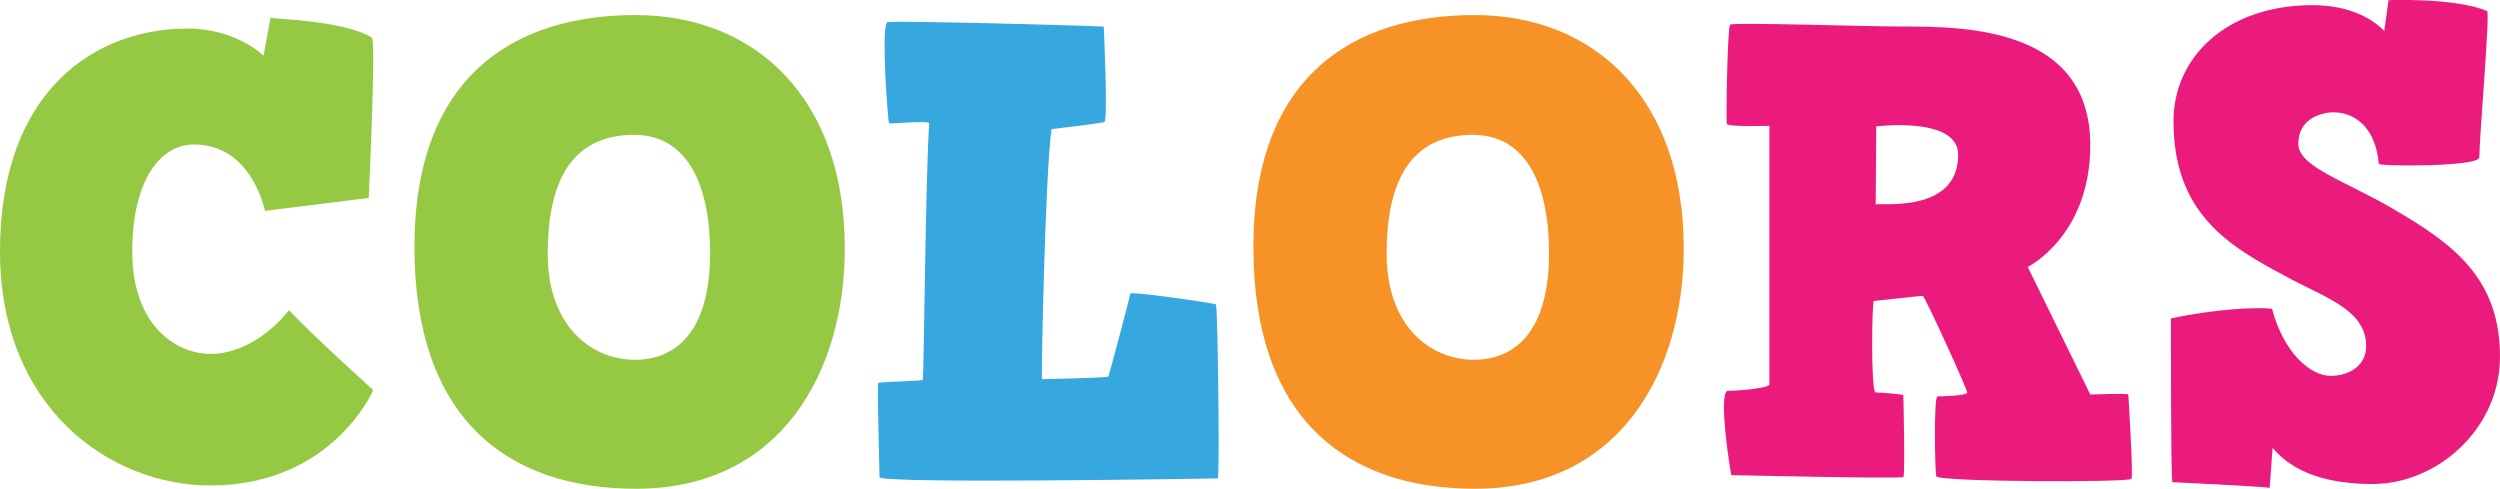 <?xml version="1.0" encoding="utf-8"?>
<!-- Generator: Adobe Illustrator 23.1.0, SVG Export Plug-In . SVG Version: 6.00 Build 0)  -->
<svg version="1.1" id="Layer_1" xmlns="http://www.w3.org/2000/svg" xmlns:xlink="http://www.w3.org/1999/xlink" x="0px" y="0px"
	 viewBox="0 0 174.27 34.06" style="enable-background:new 0 0 174.27 34.06;" xml:space="preserve">
<style type="text/css">
	.st0{fill:#95C943;}
	.st1{fill:#37A8DF;}
	.st2{fill:#F79326;}
	.st3{fill:#EB1B7D;}
</style>
<g>
	<path class="st0" d="M25.92,2.62C26.23,2.84,25.7,13.8,25.7,13.8l-7.23,0.9c0,0-0.9-4.63-4.94-4.63c-2.34,0-4.31,2.47-4.31,7.46
		c0,5.3,3.19,7.14,5.44,7.14c2.88,0,5.03-2.43,5.48-3.05c2.02,2.11,5.88,5.57,5.88,5.57s-2.83,6.65-11.37,6.65
		C7.64,33.84,0,28.4,0,17.53C0,6.17,6.78,1.99,13.07,1.99c3.41,0,5.3,1.89,5.3,1.89l0.49-2.65C18.87,1.32,23.99,1.41,25.92,2.62z"/>
	<path class="st0" d="M58.89,17.31c0,8.54-4.4,16.76-14.55,16.76c-9.03,0-15.45-4.94-15.45-16.85S35.84,1.05,44.29,1.05
		S58.89,6.93,58.89,17.31z M38.18,17.67c0,5.26,3.23,7.41,6.06,7.41c2.79,0,5.26-1.84,5.26-7.46c0-4.63-1.53-8.22-5.3-8.22
		C39.71,9.4,38.18,12.86,38.18,17.67z"/>
	<path class="st1" d="M76.94,1.86c0,0.04,0.31,6.56,0.04,6.65S73.3,9,73.3,9c-0.45,3.23-0.72,17.43-0.67,17.43s4.58-0.09,4.63-0.18
		s1.53-5.62,1.53-5.79s5.84,0.67,5.97,0.76s0.27,12.13,0.13,12.13s-23.58,0.4-23.58-0.09s-0.18-6.47-0.09-6.56s3.01-0.13,3.1-0.22
		s0.18-13.61,0.45-17.88c0-0.22-2.7,0.04-2.79,0s-0.58-6.78-0.13-7.05C62.12,1.41,76.94,1.81,76.94,1.86z"/>
	<path class="st2" d="M117.37,17.31c0,8.54-4.4,16.76-14.55,16.76c-9.03,0-15.45-4.94-15.45-16.85s6.96-16.17,15.41-16.17
		S117.37,6.93,117.37,17.31z M96.66,17.67c0,5.26,3.23,7.41,6.06,7.41c2.79,0,5.26-1.84,5.26-7.46c0-4.63-1.53-8.22-5.3-8.22
		C98.18,9.4,96.66,12.86,96.66,17.67z"/>
	<path class="st3" d="M120.46,27.24c0.76,0,2.88-0.18,2.88-0.45V8.77c0,0-2.88,0.09-2.96-0.13s0.04-6.74,0.22-6.92
		s9.52,0.13,12.08,0.13c4.36,0,13.03,0.09,13.03,8.27c0,6.33-4.36,8.49-4.36,8.49l4.36,8.89c0,0,2.65-0.09,2.65,0
		s0.36,5.62,0.22,5.88s-13.52,0.22-13.61-0.18s-0.18-5.57,0.09-5.57s2.07-0.04,2.07-0.27s-2.96-6.74-3.1-6.74s-3.28,0.36-3.41,0.36
		s-0.22,6.38,0.13,6.38s1.93,0.13,1.93,0.18s0.13,5.57,0,5.71s-11.99-0.13-11.99-0.13C120.68,33.26,119.7,27.24,120.46,27.24z
		 M130.75,14.25c0.27-0.13,5.75,0.67,5.75-3.46c0-2.7-5.71-1.98-5.71-1.98S130.75,14.34,130.75,14.25z"/>
	<path class="st3" d="M166.5,0.01c0,0,4.67-0.18,6.87,0.76c0.22,0.09-0.54,8.76-0.54,10.2c0,0.67-7.01,0.63-7.01,0.45
		c-0.22-2.61-1.75-3.59-3.14-3.59c-0.81,0-2.47,0.4-2.47,2.2c0,1.62,3.37,2.61,6.69,4.58c4,2.34,7.37,4.72,7.37,10.24
		c0,5.08-4.4,8.89-8.89,8.89c-4.63,0-6.29-1.75-6.96-2.52c-0.09,0.99-0.18,2.79-0.22,2.79c-0.22-0.09-6.78-0.4-6.78-0.4
		c-0.09-0.99-0.09-9.07-0.09-11.41c3.05-0.67,6.15-0.81,7.05-0.67c0.81,3.05,2.65,4.67,4.09,4.67c1.3,0,2.47-0.72,2.47-2.07
		c0-2.56-2.88-3.37-5.57-4.85c-4-2.11-7.86-4.4-7.86-10.83c0-4.45,3.68-8.09,9.7-8.09c2.61,0,4.22,0.99,4.99,1.8L166.5,0.01z"/>
</g>
</svg>
